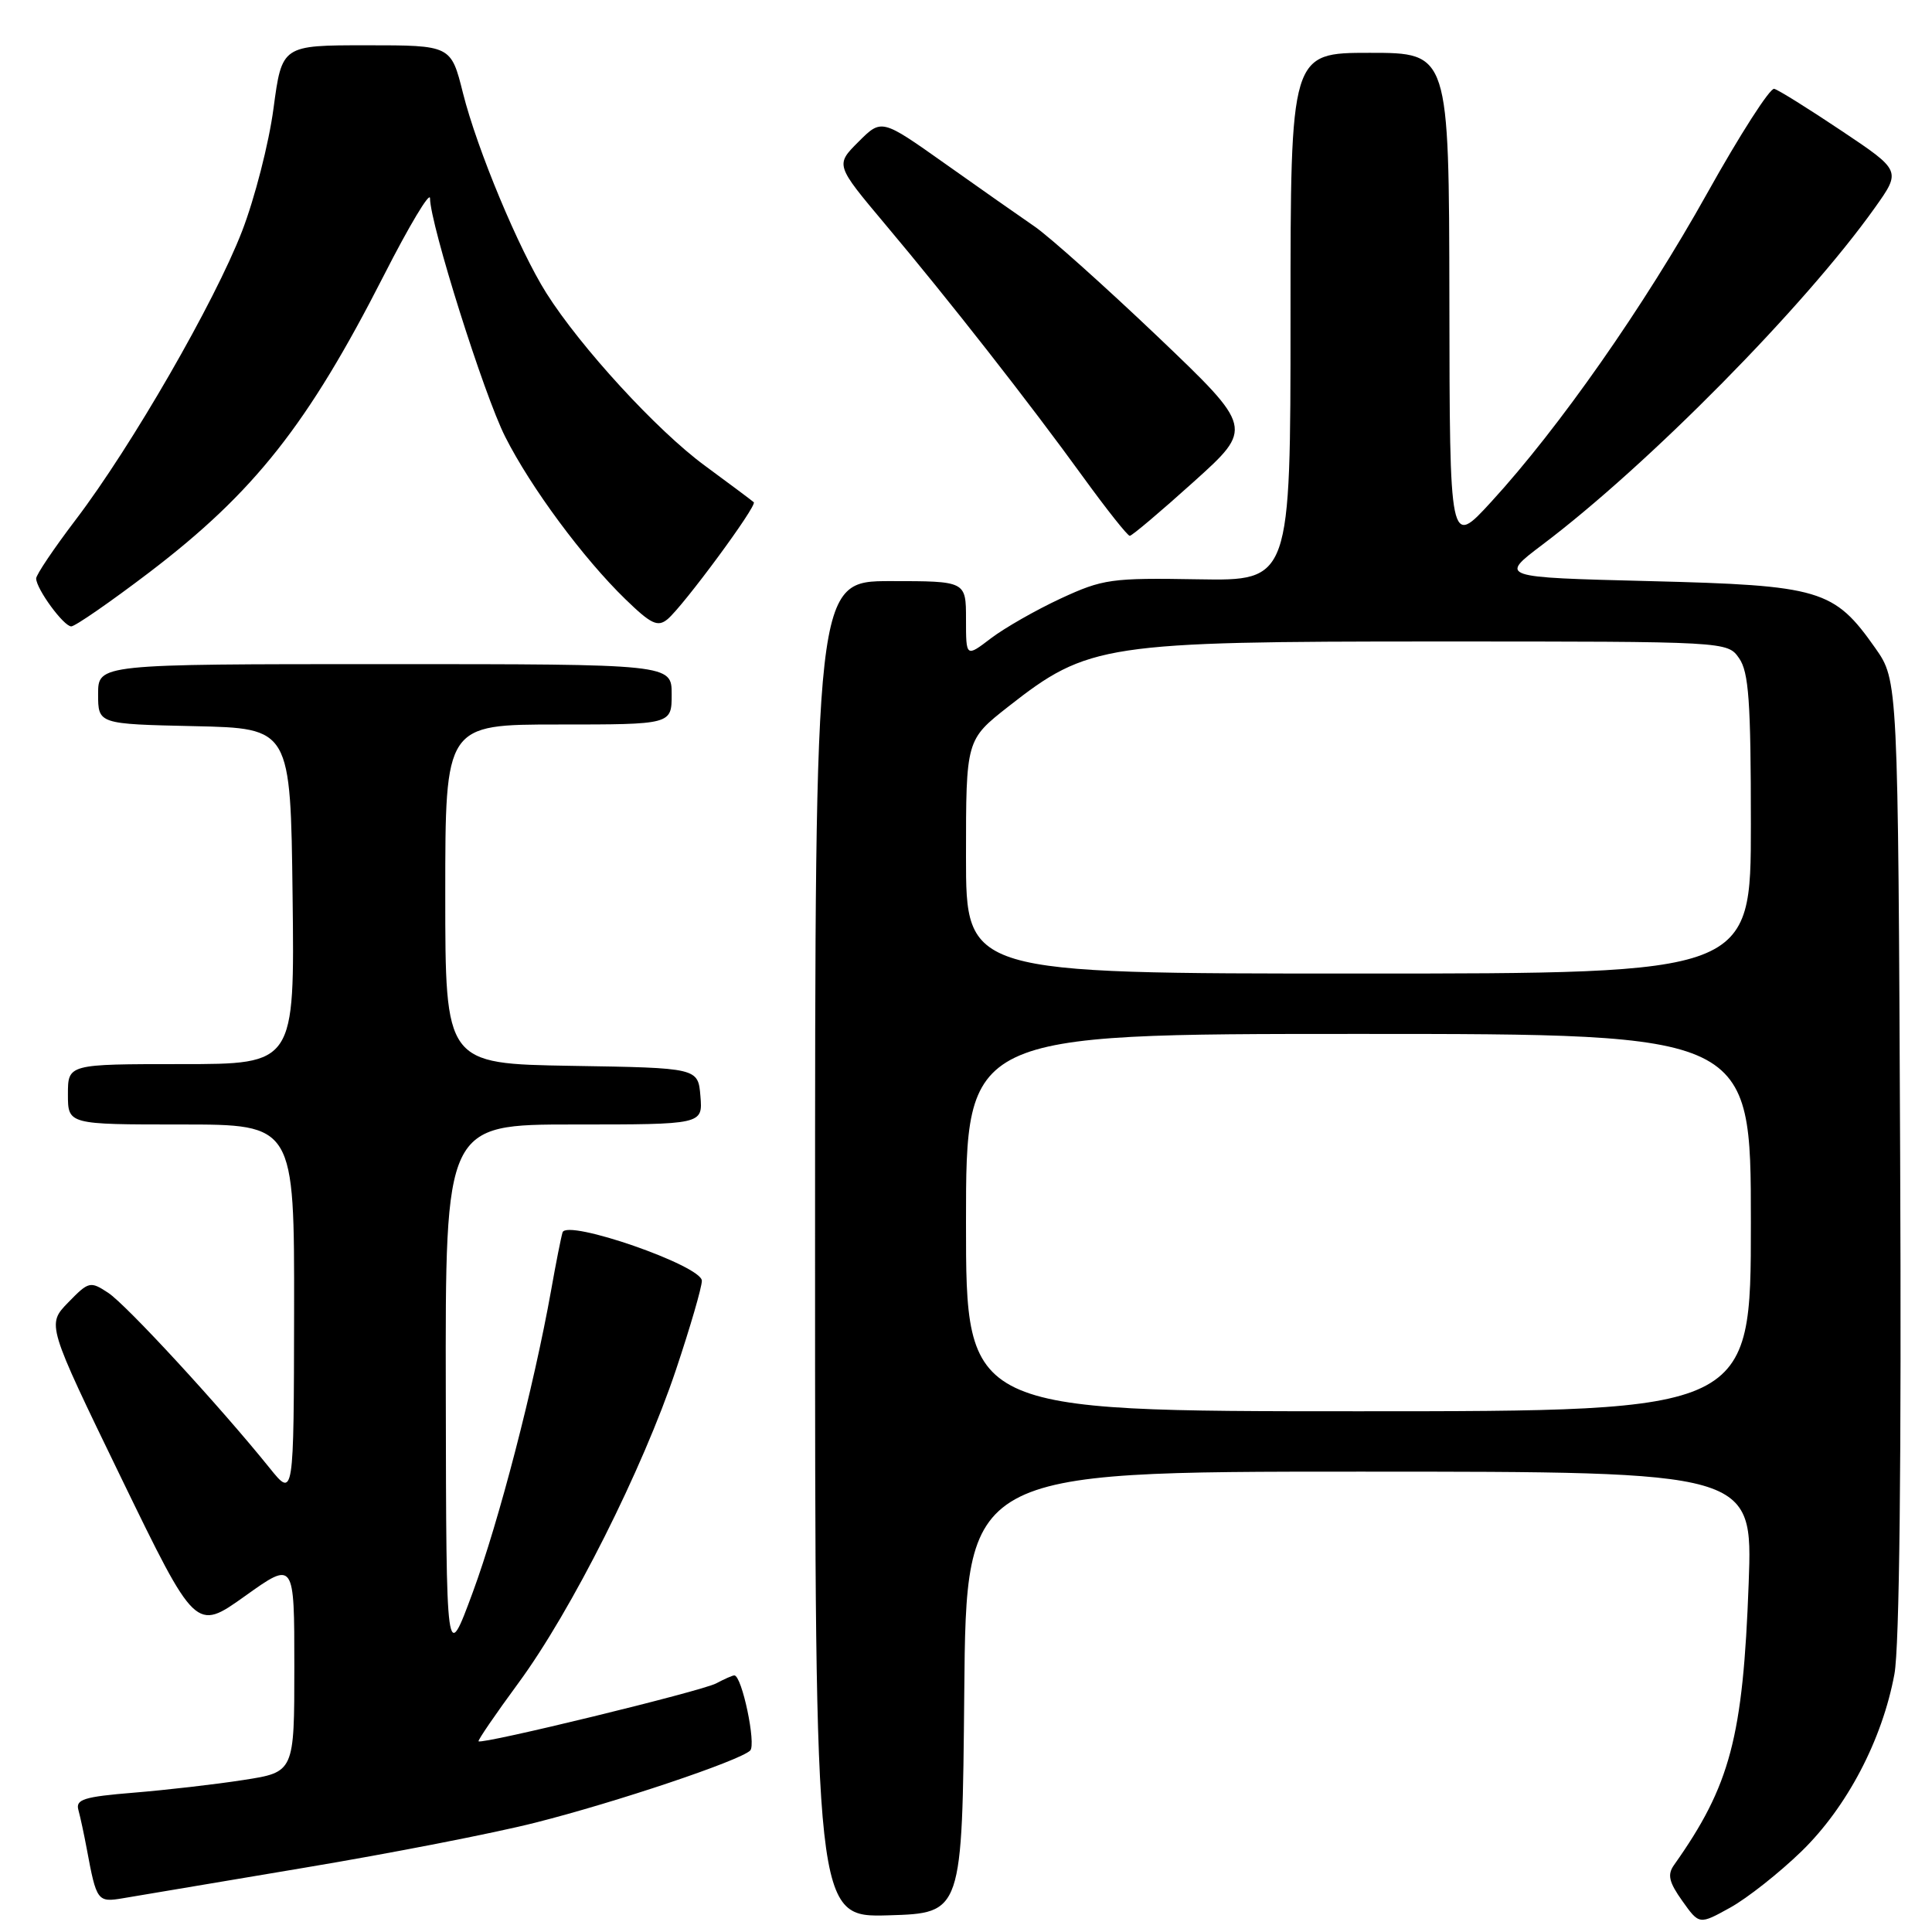 <?xml version="1.0" encoding="UTF-8" standalone="no"?>
<!DOCTYPE svg PUBLIC "-//W3C//DTD SVG 1.1//EN" "http://www.w3.org/Graphics/SVG/1.1/DTD/svg11.dtd" >
<svg xmlns="http://www.w3.org/2000/svg" xmlns:xlink="http://www.w3.org/1999/xlink" version="1.1" viewBox="0 0 256 256">
 <g >
 <path fill="currentColor"
d=" M 238.70 245.32 C 244.73 239.46 249.41 230.54 251.02 221.83 C 251.69 218.25 251.96 193.57 251.78 153.20 C 251.50 90.17 251.50 90.17 248.49 85.88 C 243.01 78.09 241.25 77.57 218.57 77.00 C 198.65 76.50 198.65 76.50 204.37 72.18 C 218.41 61.59 239.17 40.55 248.42 27.54 C 251.92 22.62 251.92 22.62 244.01 17.33 C 239.66 14.42 235.65 11.91 235.09 11.77 C 234.54 11.62 230.54 17.85 226.21 25.61 C 217.81 40.65 206.58 56.70 197.59 66.50 C 192.09 72.50 192.09 72.50 192.05 39.75 C 192.00 7.00 192.00 7.00 181.50 7.00 C 171.00 7.00 171.00 7.00 171.00 41.98 C 171.00 76.97 171.00 76.97 158.75 76.76 C 147.24 76.56 146.14 76.72 140.54 79.31 C 137.27 80.83 133.10 83.21 131.29 84.59 C 128.00 87.10 128.00 87.10 128.00 82.05 C 128.00 77.00 128.00 77.00 118.00 77.00 C 108.00 77.00 108.00 77.00 108.00 165.54 C 108.00 254.07 108.00 254.07 117.75 253.79 C 127.50 253.50 127.50 253.50 127.77 224.25 C 128.03 195.00 128.03 195.00 180.14 195.00 C 232.25 195.00 232.25 195.00 231.71 209.75 C 230.96 230.23 229.27 236.59 221.82 247.12 C 220.91 248.40 221.14 249.39 222.92 251.89 C 225.16 255.04 225.16 255.04 229.26 252.77 C 231.52 251.52 235.76 248.17 238.70 245.32 Z  M 40.30 247.49 C 51.74 245.58 65.53 242.89 70.94 241.51 C 81.66 238.80 97.97 233.32 99.40 231.96 C 100.23 231.17 98.31 222.00 97.30 222.00 C 97.06 222.00 95.98 222.48 94.89 223.06 C 92.96 224.09 63.84 231.18 63.41 230.73 C 63.29 230.60 65.67 227.12 68.70 223.00 C 75.72 213.45 85.15 194.70 89.57 181.50 C 91.46 175.86 93.00 170.56 93.00 169.71 C 93.00 167.71 75.08 161.49 74.54 163.30 C 74.34 163.96 73.65 167.43 73.02 171.00 C 70.73 183.80 66.09 201.66 62.64 211.00 C 59.13 220.50 59.13 220.50 59.07 184.75 C 59.00 149.00 59.00 149.00 76.06 149.00 C 93.12 149.00 93.12 149.00 92.81 145.25 C 92.50 141.50 92.50 141.50 75.75 141.23 C 59.00 140.95 59.00 140.95 59.00 118.48 C 59.00 96.00 59.00 96.00 74.00 96.00 C 89.00 96.00 89.00 96.00 89.00 92.00 C 89.00 88.00 89.00 88.00 51.00 88.00 C 13.00 88.00 13.00 88.00 13.00 91.97 C 13.00 95.94 13.00 95.94 25.75 96.22 C 38.50 96.50 38.50 96.50 38.77 118.75 C 39.04 141.00 39.04 141.00 24.02 141.00 C 9.00 141.00 9.00 141.00 9.00 145.00 C 9.00 149.00 9.00 149.00 24.00 149.00 C 39.00 149.00 39.00 149.00 38.97 173.75 C 38.93 198.50 38.93 198.50 35.72 194.51 C 29.13 186.33 16.72 172.86 14.33 171.30 C 11.96 169.74 11.75 169.79 9.03 172.59 C 6.20 175.50 6.20 175.50 16.06 195.83 C 25.93 216.15 25.93 216.15 32.46 211.49 C 39.00 206.82 39.00 206.82 39.00 220.82 C 39.00 234.82 39.00 234.82 32.25 235.86 C 28.54 236.44 21.99 237.19 17.71 237.54 C 11.10 238.08 9.99 238.43 10.39 239.84 C 10.64 240.75 11.14 243.07 11.50 245.00 C 12.79 251.94 12.91 252.10 16.33 251.52 C 18.07 251.22 28.86 249.41 40.30 247.49 Z  M 19.80 75.83 C 33.70 65.23 40.78 56.27 50.86 36.50 C 54.22 29.90 56.98 25.30 56.98 26.28 C 57.01 29.74 64.12 52.30 66.94 57.87 C 70.33 64.59 77.29 73.99 82.88 79.41 C 86.27 82.70 87.15 83.12 88.45 82.05 C 90.53 80.32 100.35 67.01 99.88 66.55 C 99.67 66.35 96.75 64.17 93.38 61.69 C 87.07 57.06 76.92 46.00 72.39 38.83 C 68.75 33.05 63.23 19.82 61.35 12.35 C 59.76 6.00 59.76 6.00 48.56 6.00 C 37.36 6.00 37.36 6.00 36.24 14.37 C 35.63 18.98 33.75 26.29 32.08 30.62 C 28.44 40.04 17.44 59.12 10.06 68.83 C 7.14 72.67 4.77 76.19 4.79 76.66 C 4.84 78.09 8.44 82.99 9.44 83.00 C 9.95 83.00 14.62 79.77 19.80 75.83 Z  M 158.16 63.85 C 166.09 56.71 166.09 56.71 153.40 44.60 C 146.41 37.95 139.08 31.39 137.10 30.02 C 135.12 28.66 129.74 24.89 125.16 21.64 C 116.81 15.73 116.81 15.73 113.75 18.79 C 110.69 21.85 110.69 21.85 117.26 29.68 C 125.67 39.67 136.39 53.36 143.55 63.25 C 146.64 67.51 149.41 71.00 149.70 71.00 C 149.99 71.00 153.80 67.78 158.16 63.85 Z  M 128.00 162.00 C 128.00 137.00 128.00 137.00 180.00 137.00 C 232.00 137.00 232.00 137.00 232.00 162.00 C 232.00 187.00 232.00 187.00 180.00 187.00 C 128.00 187.00 128.00 187.00 128.00 162.00 Z  M 128.00 113.51 C 128.00 98.03 128.00 98.03 133.63 93.61 C 144.18 85.33 146.34 85.00 190.46 85.00 C 228.89 85.00 228.89 85.00 230.44 87.22 C 231.72 89.05 232.00 92.94 232.00 109.22 C 232.00 129.00 232.00 129.00 180.00 129.00 C 128.00 129.00 128.00 129.00 128.00 113.51 Z "/>
</g>
</svg>
